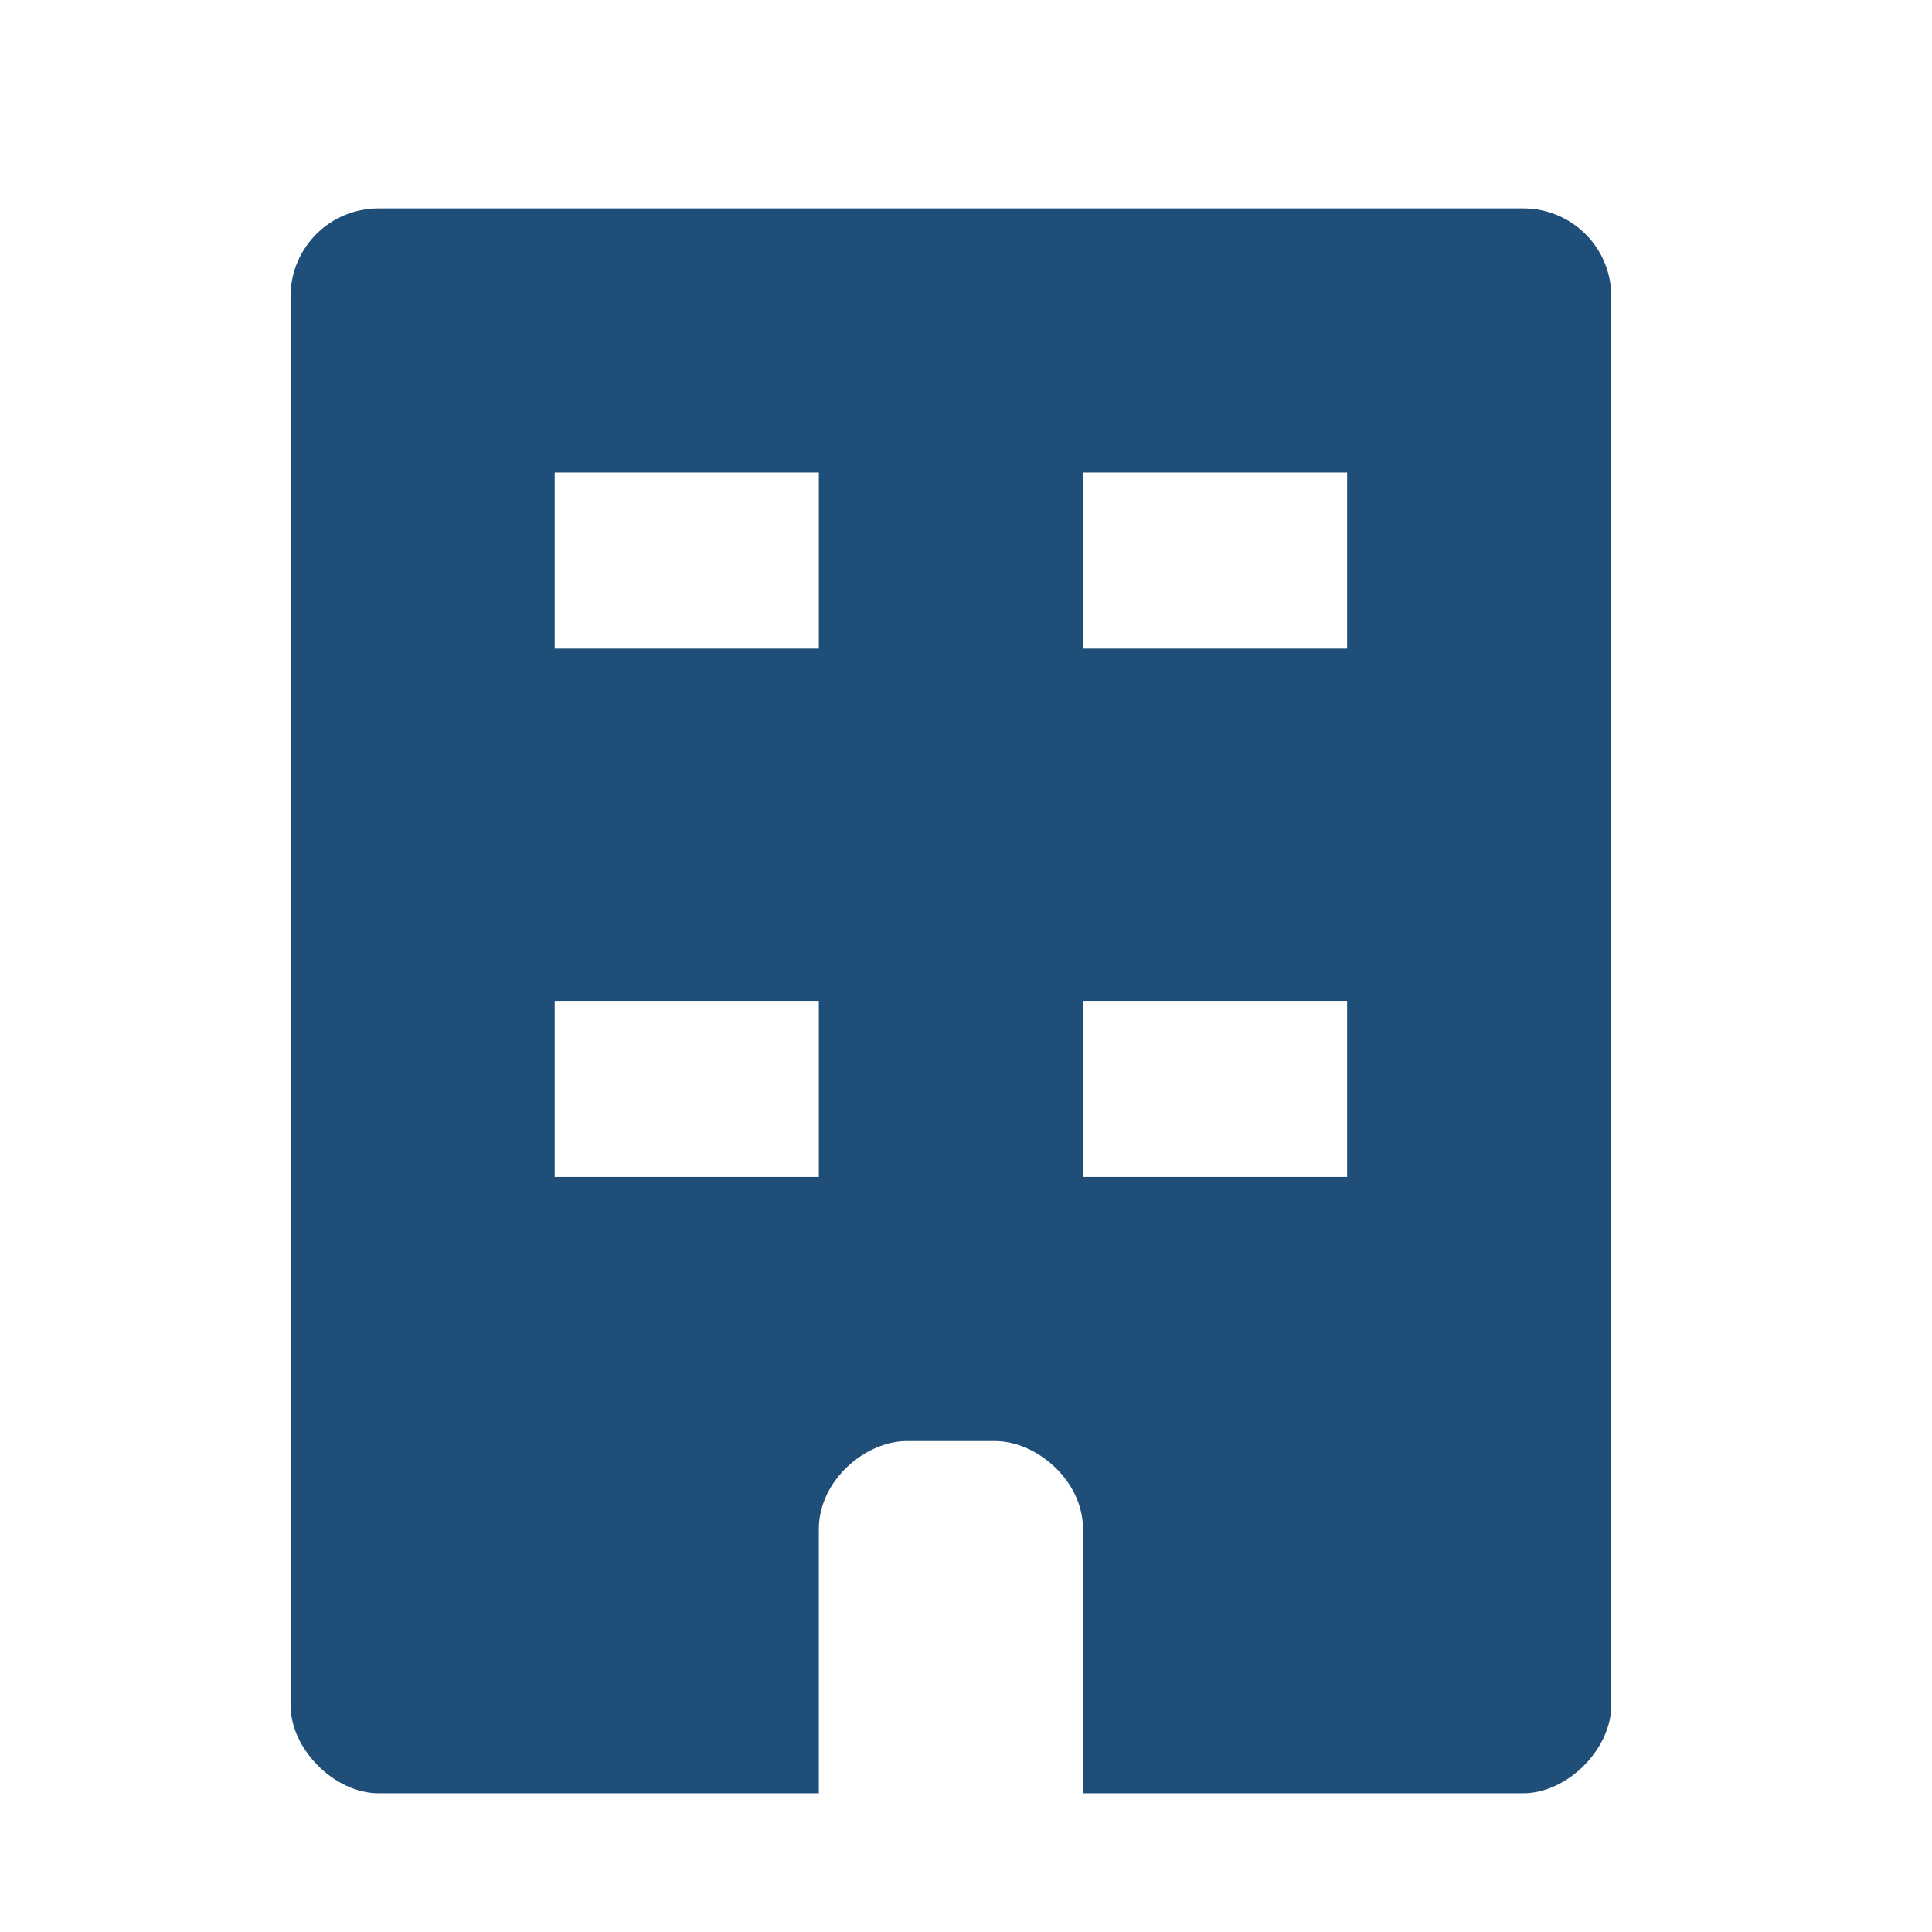 <svg xmlns="http://www.w3.org/2000/svg" xmlns:cc="http://creativecommons.org/ns#" xmlns:dc="http://purl.org/dc/elements/1.1/" xmlns:rdf="http://www.w3.org/1999/02/22-rdf-syntax-ns#" xmlns:svg="http://www.w3.org/2000/svg" height="128" id="svg6584" version="1.1" width="128"><defs id="defs6586"/><g id="layer1" transform="scale(1.4) translate(-5,-955) "><path d="m 22.917,964.862 c -2.308,0 -4.167,1.858 -4.167,4.167 0,0 0,44.444 0,66.667 0,2.083 2.083,4.167 4.167,4.167 6.944,0 20.833,0 20.833,0 l 0,-12.5 c 0,-2.308 2.203,-4.167 4.167,-4.167 l 4.167,0 c 1.964,0 4.167,1.858 4.167,4.167 0,4.167 0,8.333 0,12.5 0,0 13.889,0 20.833,0 2.083,0 4.167,-2.083 4.167,-4.167 0,-22.222 0,-66.667 0,-66.667 0,-2.308 -1.858,-4.167 -4.167,-4.167 z m 8.333,12.5 12.5,0 0,8.333 -12.5,0 z m 25,0 12.5,0 0,8.333 -12.5,0 z m -25,25 12.5,0 0,8.333 -12.5,0 z m 25,0 12.5,0 0,8.333 -12.5,0 z" id="path9260" style="color:#000000;fill:#1f4e78;fill-opacity:1;fill-rule:nonzero;stroke:none;stroke-width:2;marker:none;visibility:visible;display:inline;overflow:visible;enable-background:accumulate"/></g></svg>
